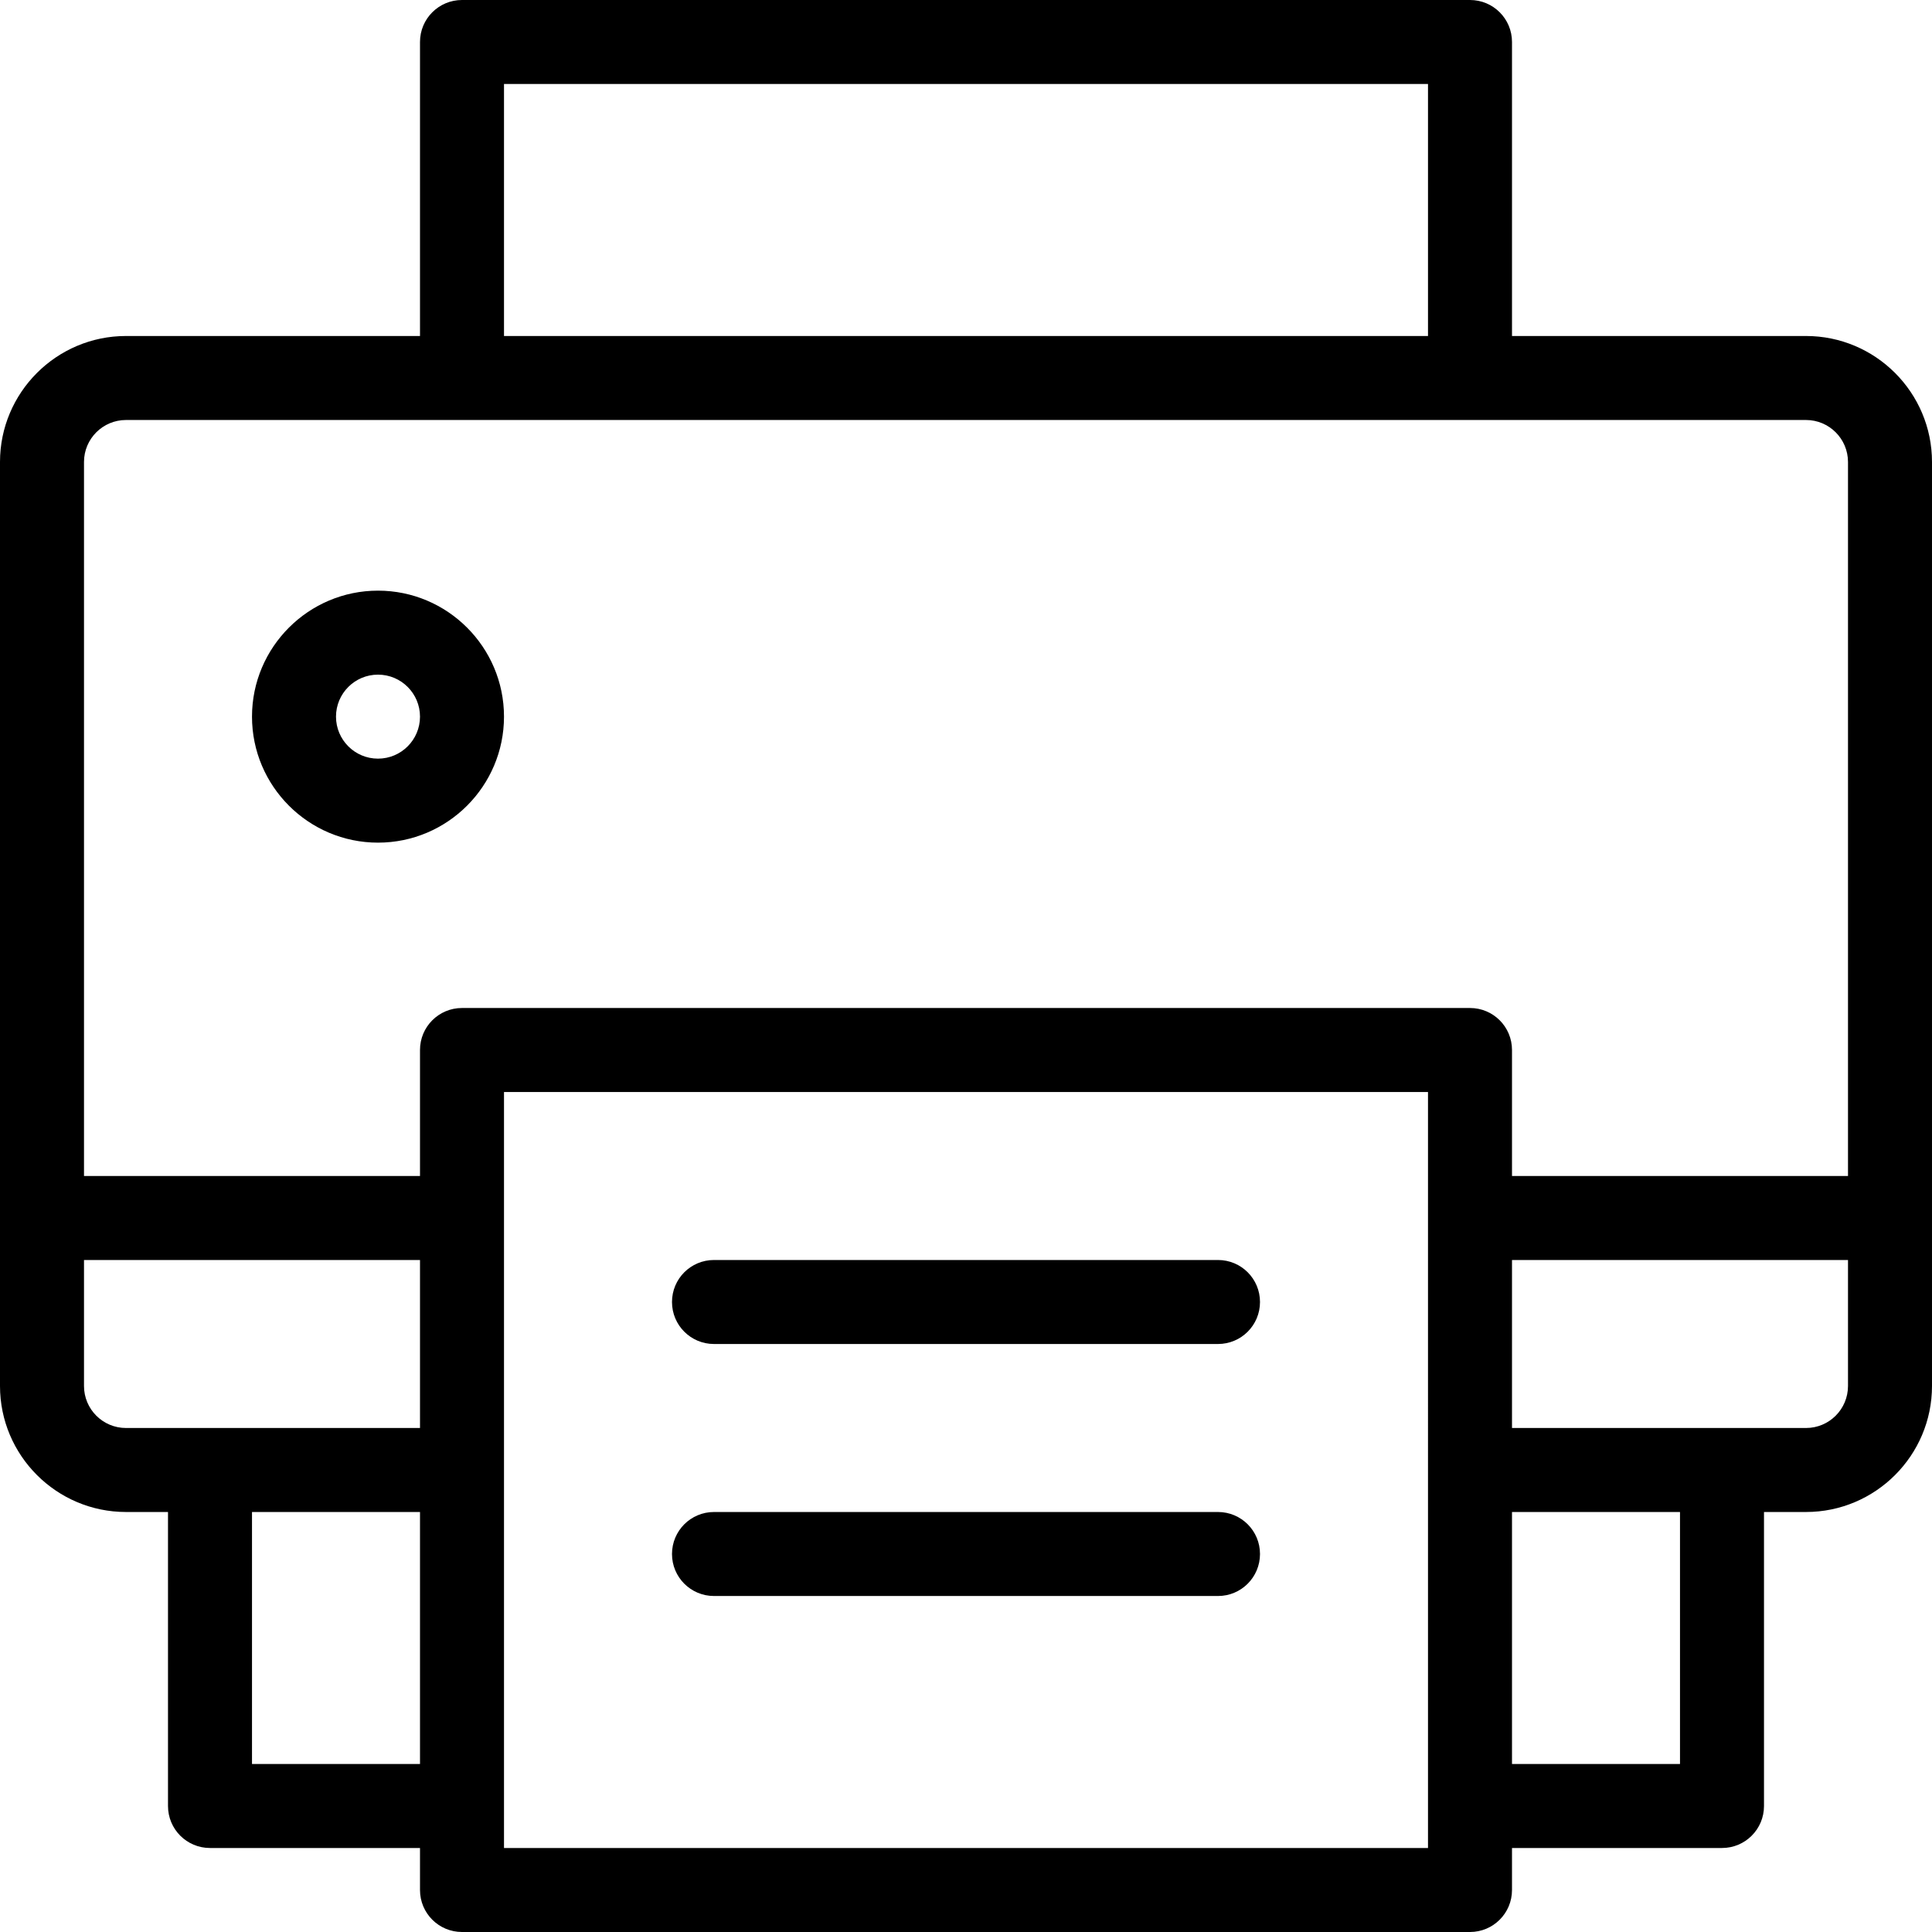 <?xml version="1.0" encoding="iso-8859-1"?>
<!-- Generator: Adobe Illustrator 19.0.0, SVG Export Plug-In . SVG Version: 6.00 Build 0)  -->
<svg version="1.1" id="Capa_1" xmlns="http://www.w3.org/2000/svg" xmlns:xlink="http://www.w3.org/1999/xlink" x="0px" y="0px"
	 viewBox="0 0 368 368" style="enable-background:new 0 0 368 368;" xml:space="preserve">
<g>
	<g>
		<path d="M344,64h-56V8c0-4.424-3.576-8-8-8H88c-4.424,0-8,3.576-8,8v56H24C10.768,64,0,74.768,0,87.992V264
			c0,13.232,10.768,24,24,24h8v56c0,4.424,3.576,8,8,8h40v8c0,4.424,3.576,8,8,8h192c4.424,0,8-3.576,8-8v-8h40c4.424,0,8-3.576,8-8
			v-56h8c13.232,0,24-10.768,24-24V88C368,74.768,357.232,64,344,64z M96,16h176v48H96V16z M80,336H48v-48h32V336z M80,272H24
			c-4.416,0-8-3.584-8-8v-24h64V272z M272,352H96V208h176V352z M320,336h-32v-48h32V336z M352,264c0,4.416-3.584,8-8,8h-56v-32h64
			V264z M352,224h-64v-24c0-4.424-3.576-8-8-8H88c-4.424,0-8,3.576-8,8v24H16V87.992C16,83.584,19.584,80,24,80h320
			c4.416,0,8,3.584,8,8V224z"/>
	</g>
</g>
<g>
	<g>
		<path d="M72,112.504c-13.232,0-24,10.768-24,24s10.768,24,24,24s24-10.768,24-24S85.232,112.504,72,112.504z M72,144.504
			c-4.416,0-8-3.584-8-8c0-4.416,3.584-8,8-8s8,3.584,8,8C80,140.92,76.416,144.504,72,144.504z"/>
	</g>
</g>
<g>
	<g>
		<path d="M232,240h-96c-4.424,0-8,3.576-8,8s3.576,8,8,8h96c4.424,0,8-3.576,8-8S236.424,240,232,240z"/>
	</g>
</g>
<g>
	<g>
		<path d="M232,288h-96c-4.424,0-8,3.576-8,8s3.576,8,8,8h96c4.424,0,8-3.576,8-8S236.424,288,232,288z"/>
	</g>
</g>
<g>
</g>
<g>
</g>
<g>
</g>
<g>
</g>
<g>
</g>
<g>
</g>
<g>
</g>
<g>
</g>
<g>
</g>
<g>
</g>
<g>
</g>
<g>
</g>
<g>
</g>
<g>
</g>
<g>
</g>
</svg>
